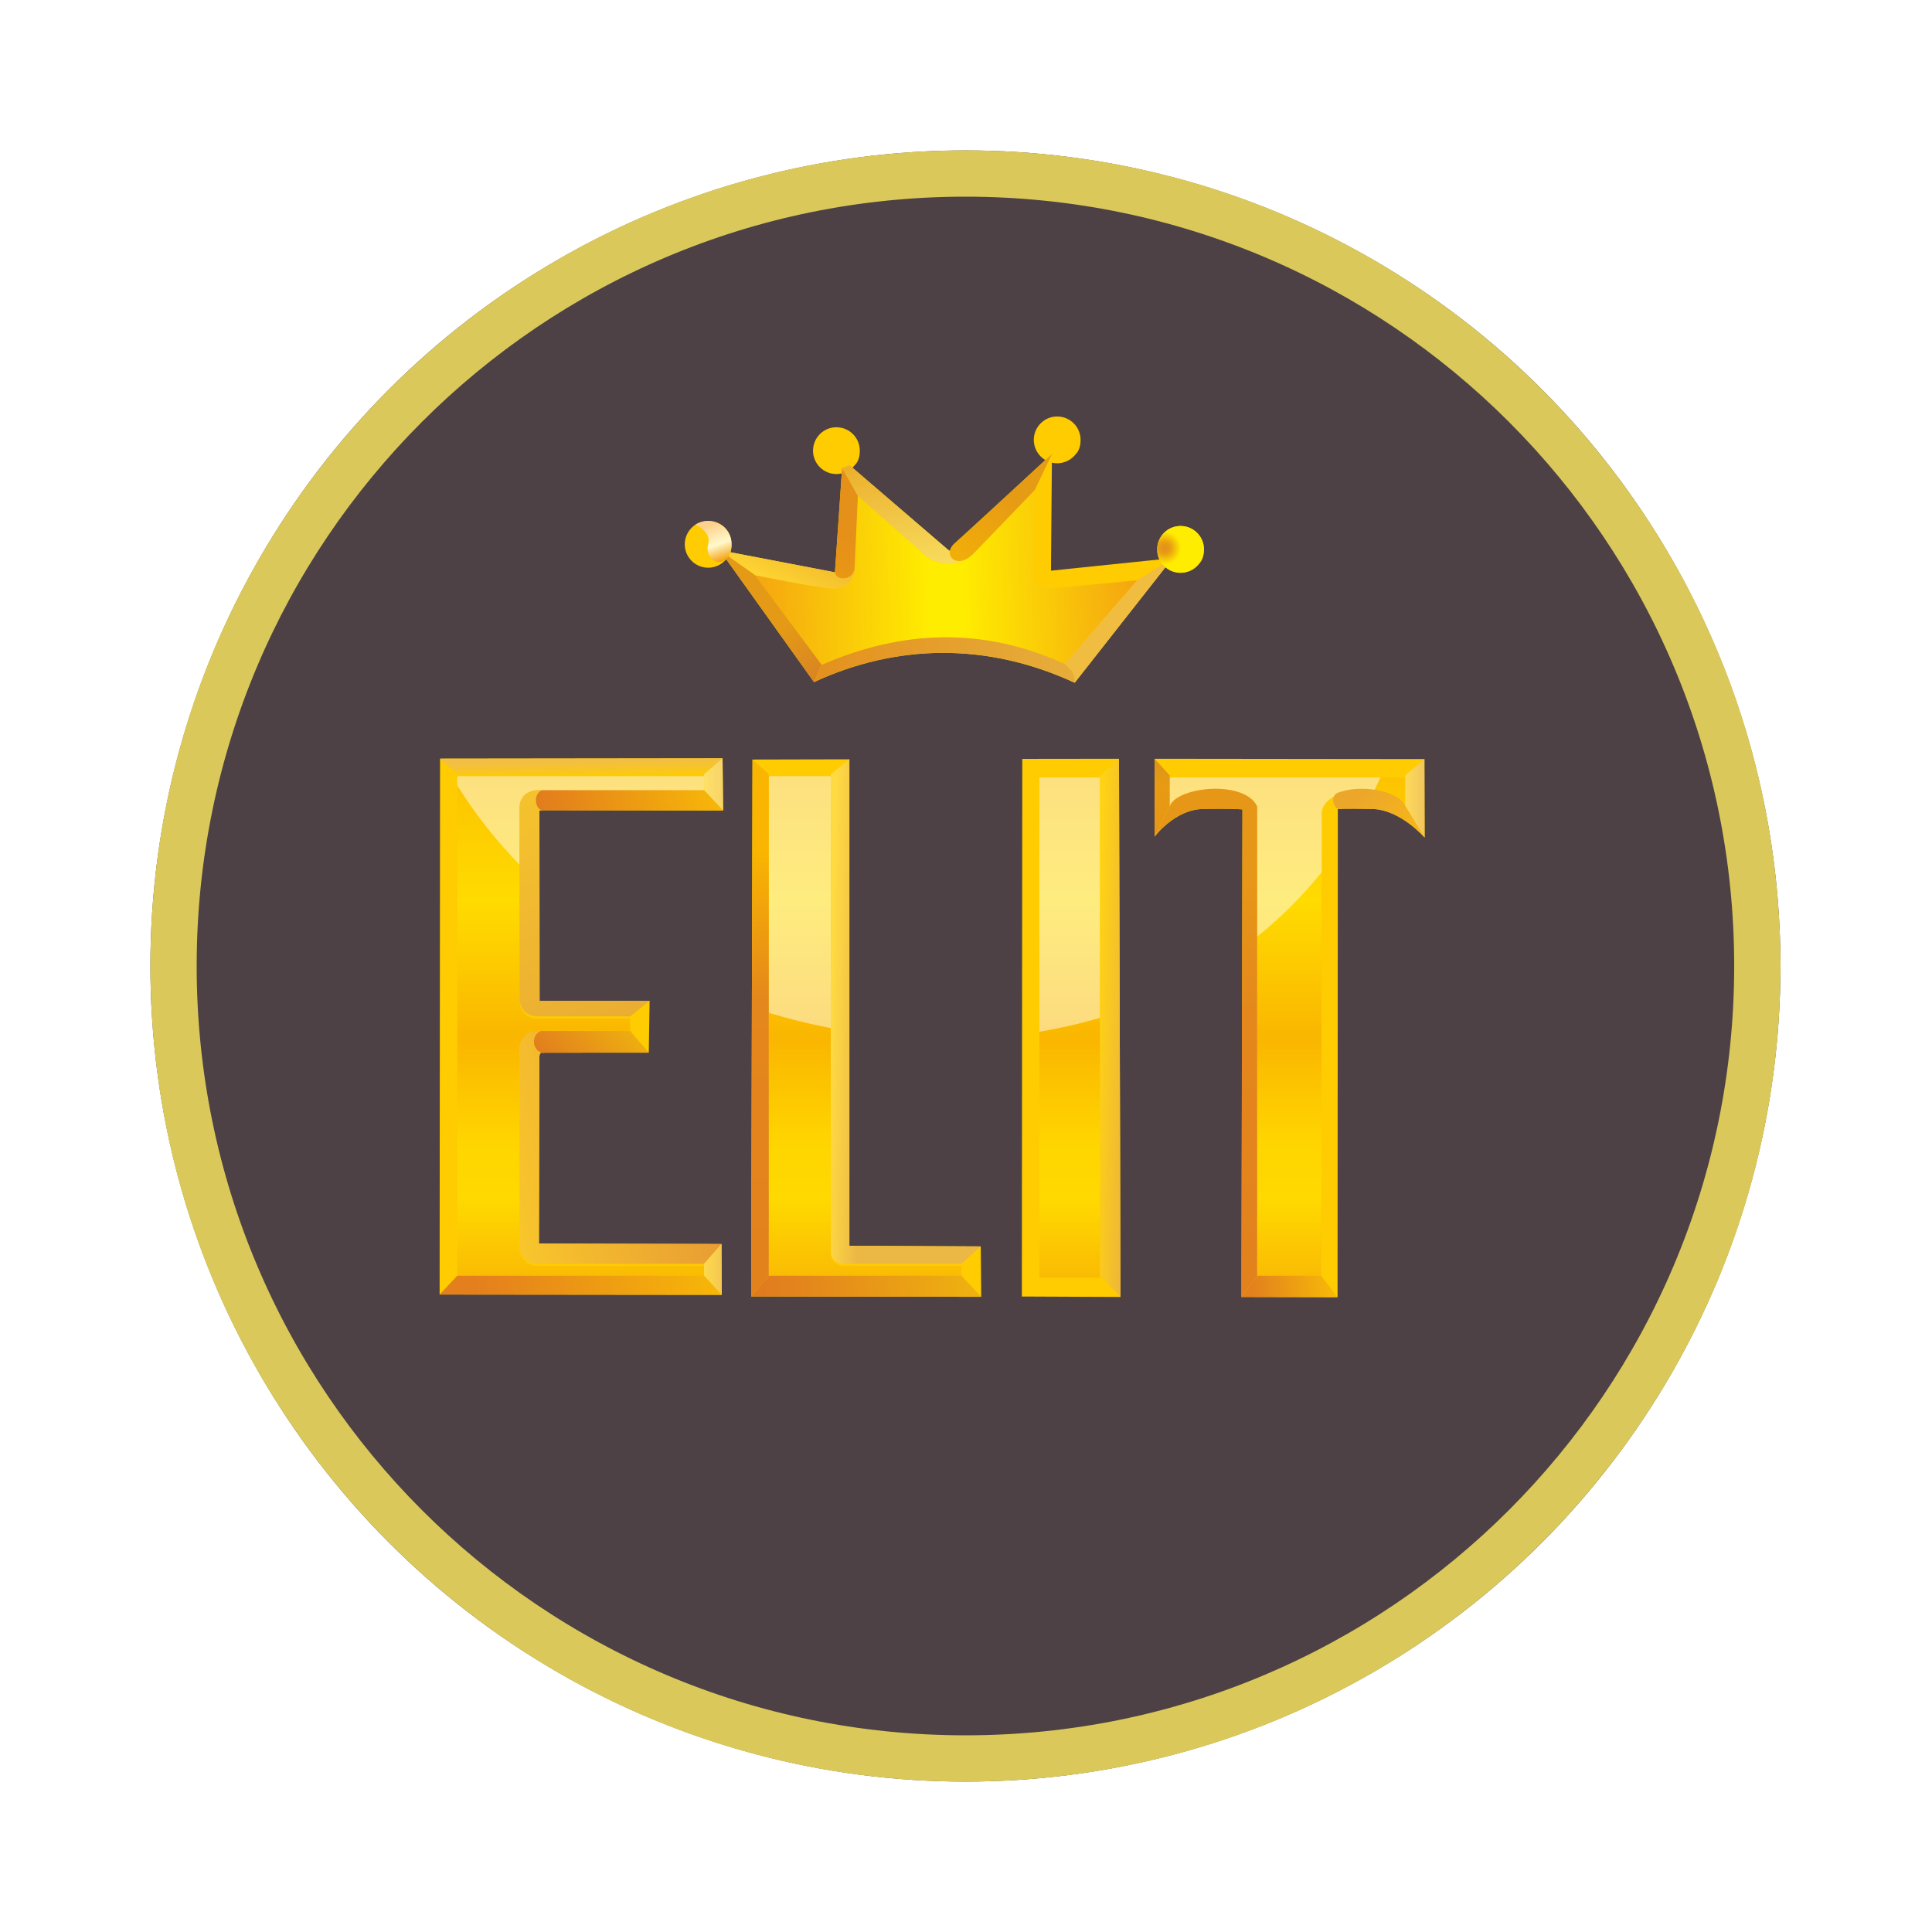 <svg width="167" height="167" viewBox="0 0 167 167" fill="none" xmlns="http://www.w3.org/2000/svg">
    <g filter="url(#filter0_d)">
        <ellipse cx="80.451" cy="80.5" rx="70.451" ry="70.5" fill="#4D4145"/>
        <path d="M148.902 80.5C148.902 118.333 118.254 149 80.451 149C42.648 149 12 118.333 12 80.5C12 42.667 42.648 12 80.451 12C118.254 12 148.902 42.667 148.902 80.5Z" stroke="#DAC95A" stroke-width="4"/>
    </g>
    <path fill-rule="evenodd" clip-rule="evenodd" d="M63.139 47.736L72.172 49.47L72.761 40.924C72.612 40.958 72.458 40.977 72.299 40.977C71.182 40.977 70.276 40.071 70.276 38.954C70.276 38.233 70.654 37.599 71.223 37.241L71.226 37.239L71.241 37.23L71.256 37.221L71.272 37.212L71.275 37.21L71.302 37.194L71.318 37.185L71.32 37.184L71.349 37.168L71.349 37.168L71.365 37.16L71.391 37.146L71.397 37.143L71.413 37.135L71.429 37.128L71.445 37.12L71.461 37.112L71.476 37.106L71.5 37.095L71.522 37.086L71.527 37.084L71.544 37.077L71.547 37.076L71.568 37.068L71.598 37.056L71.607 37.053C71.62 37.048 71.632 37.044 71.645 37.04L71.658 37.035L71.69 37.025L71.704 37.02L71.737 37.011L71.751 37.007L71.785 36.997L71.799 36.994C71.812 36.99 71.826 36.987 71.84 36.984L71.845 36.983C71.86 36.979 71.875 36.976 71.89 36.973L71.89 36.973L71.891 36.973L71.892 36.972C71.906 36.97 71.92 36.967 71.934 36.964L71.946 36.962C71.977 36.957 72.008 36.952 72.039 36.948L72.044 36.947C72.06 36.945 72.076 36.944 72.091 36.942H72.092C72.108 36.94 72.124 36.939 72.141 36.938L72.144 36.937C72.195 36.934 72.247 36.932 72.299 36.932C73.415 36.932 74.321 37.837 74.321 38.954C74.321 39.419 74.211 39.888 73.901 40.188L73.901 40.188C73.835 40.273 73.763 40.353 73.685 40.426L81.899 47.479C81.969 47.538 82.039 47.59 82.111 47.635C82.156 47.396 82.312 47.133 82.617 46.883C82.913 46.641 88.531 41.455 90.359 39.767C89.761 39.416 89.36 38.766 89.36 38.023C89.36 37.301 89.738 36.668 90.306 36.31L90.31 36.308L90.325 36.298L90.34 36.289L90.355 36.28L90.358 36.278L90.386 36.262L90.402 36.253L90.403 36.252L90.432 36.237L90.433 36.236L90.449 36.228L90.475 36.215L90.48 36.212L90.496 36.204L90.513 36.196L90.529 36.188L90.545 36.181L90.56 36.174L90.584 36.164L90.606 36.154L90.611 36.153L90.627 36.146L90.631 36.144L90.652 36.136L90.682 36.125L90.691 36.121C90.703 36.117 90.716 36.112 90.729 36.108L90.742 36.104L90.774 36.093L90.788 36.089L90.821 36.079L90.835 36.075L90.869 36.066L90.882 36.062C90.896 36.059 90.91 36.055 90.924 36.052L90.929 36.051C90.944 36.048 90.959 36.044 90.974 36.041L90.974 36.041L90.975 36.041L90.976 36.041C90.99 36.038 91.004 36.035 91.018 36.033L91.029 36.031C91.06 36.025 91.092 36.02 91.123 36.017L91.128 36.016C91.143 36.014 91.159 36.012 91.175 36.011H91.175C91.192 36.009 91.208 36.007 91.224 36.006L91.228 36.006C91.279 36.002 91.33 36 91.382 36C92.499 36 93.405 36.906 93.405 38.023C93.405 38.487 93.295 38.957 92.985 39.257L92.984 39.257C92.615 39.736 92.034 40.045 91.382 40.045C91.224 40.045 91.07 40.027 90.923 39.993L90.844 49.33L100.22 48.36C100.094 48.096 100.023 47.8 100.023 47.489C100.023 46.767 100.401 46.133 100.97 45.776L100.973 45.773L100.988 45.764L101.003 45.755L101.019 45.746L101.022 45.744L101.05 45.728L101.065 45.719L101.067 45.718L101.096 45.703L101.096 45.702L101.112 45.694L101.138 45.681L101.144 45.678L101.16 45.67L101.176 45.662L101.192 45.654L101.208 45.647L101.223 45.64L101.247 45.63L101.269 45.62L101.274 45.618L101.291 45.611L101.294 45.61L101.315 45.602L101.346 45.59L101.354 45.587C101.367 45.583 101.379 45.578 101.392 45.574L101.405 45.569L101.438 45.559L101.451 45.555L101.484 45.545L101.498 45.541L101.532 45.532L101.546 45.528C101.559 45.525 101.573 45.521 101.587 45.518L101.592 45.517C101.607 45.514 101.622 45.51 101.637 45.507L101.638 45.507L101.638 45.507L101.639 45.507C101.653 45.504 101.667 45.501 101.681 45.499L101.693 45.497C101.724 45.491 101.755 45.486 101.786 45.482L101.791 45.482C101.807 45.48 101.823 45.478 101.839 45.476H101.839C101.855 45.475 101.871 45.473 101.888 45.472L101.891 45.472C101.942 45.468 101.994 45.466 102.046 45.466C103.162 45.466 104.068 46.372 104.068 47.489C104.068 47.953 103.958 48.423 103.648 48.722L103.648 48.723C103.278 49.202 102.698 49.511 102.046 49.511C101.548 49.511 101.092 49.331 100.739 49.032L92.896 59.016C85.295 55.5 77.468 55.666 70.362 58.959L62.771 48.339C62.4 48.787 61.84 49.072 61.213 49.072C60.096 49.072 59.19 48.166 59.19 47.05C59.19 46.328 59.568 45.694 60.137 45.337L60.141 45.334L60.156 45.325L60.171 45.316L60.186 45.307L60.189 45.305C61.436 44.584 63.236 45.335 63.236 47.05C63.236 47.285 63.207 47.521 63.139 47.736ZM115.617 112.127L107.315 112.108L107.396 69.965C107.396 69.965 106.389 69.87 103.958 69.927C101.527 69.984 99.804 72.319 99.804 72.319V65.587L123.125 65.613L123.142 72.395C123.142 72.395 121.058 69.984 118.627 69.927C116.196 69.87 115.641 69.938 115.641 69.938L115.617 112.127ZM56.08 90.989L47.041 90.995L46.929 90.995L46.783 90.995C46.783 90.995 46.622 91.052 46.622 91.377C46.622 91.701 46.584 107.491 46.584 107.491L62.366 107.531L62.39 111.924L38 111.899L38.038 65.578L62.457 65.549L62.505 70.056L46.879 70.037L46.879 70.037C46.598 70.037 46.627 70.08 46.627 70.08L46.641 86.514L56.151 86.504L56.08 90.989ZM96.724 65.587L96.855 112.108L88.328 112.07L88.366 65.597L96.724 65.587ZM64.929 112.062L84.816 112.096L84.777 107.739L73.42 107.682V65.635L65.044 65.654L64.929 112.062Z" fill="#FECC00"/>
    <path fill-rule="evenodd" clip-rule="evenodd" d="M39.524 67.09H60.86V68.474L46.445 68.516C45.65 68.518 44.908 69.124 44.908 69.919V86.587C44.908 87.382 45.559 88.033 46.354 88.033H54.466V89.287H46.396C45.578 89.287 44.908 89.957 44.908 90.775V107.929C44.908 108.747 45.578 109.417 46.396 109.417H60.86V110.446H39.524V67.09ZM66.451 67.09H71.813V108.394C71.813 108.957 72.273 109.417 72.836 109.417H83.109V110.446H66.451V67.09ZM89.84 67.204H95.089V110.446H89.84V67.204ZM108.666 67.204H113.914H121.469V69.853C120.961 68.502 117.388 67.853 115.396 68.802C114.874 69.05 114.252 69.64 114.251 70.228L114.209 110.446H108.666V69.853H108.655C107.545 67.568 101.743 68.157 101.106 69.853V67.204H108.666Z" fill="url(#paint0_linear)"/>
    <path fill-rule="evenodd" clip-rule="evenodd" d="M119.329 67.204H113.914H108.666H101.106V69.853C101.743 68.157 107.545 67.568 108.655 69.853H108.666V80.963C110.68 79.343 112.552 77.49 114.246 75.394L114.251 70.228C114.252 69.64 114.874 69.05 115.396 68.802C116.323 68.361 117.592 68.265 118.736 68.425C118.939 68.024 119.136 67.617 119.329 67.204ZM95.089 87.977V67.204H89.84V89.18C91.618 88.883 93.371 88.483 95.089 87.977ZM71.813 88.87V67.09H66.451V87.55C68.215 88.08 70.006 88.521 71.813 88.87ZM44.908 74.75V69.919C44.908 69.124 45.65 68.518 46.445 68.516L60.86 68.474V67.09H39.524V67.888C41.065 70.363 42.877 72.655 44.908 74.75Z" fill="#FEFEFE" fill-opacity="0.5"/>
    <path fill-rule="evenodd" clip-rule="evenodd" d="M46.812 68.302C46.812 68.302 46.016 68.163 45.392 68.671C44.767 69.179 44.908 70.123 44.908 70.123V86.415C44.908 86.415 44.932 87.861 46.584 87.861C48.237 87.861 54.466 87.861 54.466 87.861L56.151 86.504L46.641 86.514L46.627 70.08C46.627 70.08 46.598 70.037 46.879 70.037C46.389 69.808 46.064 68.81 46.812 68.302Z" fill="url(#paint1_linear)"/>
    <path fill-rule="evenodd" clip-rule="evenodd" d="M71.025 57.468L65.266 49.712C65.266 49.712 71.416 50.983 72.328 50.869C73.239 50.755 73.838 49.986 73.866 49.273C73.894 48.561 74.151 42.864 74.151 42.864L80.019 48.048C81.088 48.992 83.094 48.905 84.093 47.906C84.52 47.479 89.449 42.351 89.449 42.351L89.274 49.337C89.274 49.337 89.046 51.043 91.165 50.844C93.284 50.645 98.308 50.157 98.308 50.157L92.041 57.392C85.036 54.203 78.03 54.423 71.025 57.468Z" fill="url(#paint2_linear)"/>
    <path fill-rule="evenodd" clip-rule="evenodd" d="M74.15 42.864L72.793 40.453L73.438 40.214L81.899 47.479C82.636 48.111 83.504 47.879 84.337 47.656C84.219 47.778 84.134 47.864 84.093 47.906C83.094 48.905 81.087 48.992 80.019 48.048L74.15 42.864Z" fill="url(#paint3_linear)"/>
    <path fill-rule="evenodd" clip-rule="evenodd" d="M90.929 39.241L89.449 42.351C89.449 42.351 84.521 47.479 84.093 47.906C83.905 48.095 83.68 48.251 83.433 48.373C82.355 48.868 81.511 47.791 82.617 46.883C82.972 46.593 90.929 39.241 90.929 39.241Z" fill="url(#paint4_linear)"/>
    <path fill-rule="evenodd" clip-rule="evenodd" d="M101.36 48.242L92.896 59.016C92.896 59.016 92.843 58.366 92.601 57.982C92.359 57.598 92.041 57.392 92.041 57.392L98.308 50.157L101.36 48.242Z" fill="url(#paint5_linear)"/>
    <path fill-rule="evenodd" clip-rule="evenodd" d="M72.173 49.47L62.214 47.559L65.266 49.712C65.266 49.712 71.416 50.983 72.328 50.869C73.24 50.755 73.838 49.986 73.866 49.273L73.876 49.029L73.177 49.279L72.173 49.47Z" fill="url(#paint6_linear)"/>
    <path fill-rule="evenodd" clip-rule="evenodd" d="M62.214 47.559L70.362 58.959L71.025 57.468L65.266 49.712L62.214 47.559Z" fill="url(#paint7_linear)"/>
    <path fill-rule="evenodd" clip-rule="evenodd" d="M72.793 40.453L72.172 49.47C72.172 49.47 72.193 49.959 72.838 49.987C73.482 50.015 73.853 49.535 73.876 49.026L73.876 49.023L73.876 49.02L73.877 48.996C73.929 47.785 74.108 43.806 74.144 43.005L74.144 43.004L74.147 42.928L74.147 42.927L74.149 42.9L74.149 42.9L74.15 42.88V42.88L74.15 42.868V42.868L74.15 42.864L72.793 40.453Z" fill="url(#paint8_linear)"/>
    <path fill-rule="evenodd" clip-rule="evenodd" d="M92.896 59.016C92.896 59.016 92.966 58.289 92.503 57.841C92.041 57.392 92.041 57.392 92.041 57.392C85.036 54.203 78.031 54.423 71.025 57.468L70.362 58.959C77.469 55.666 85.296 55.5 92.896 59.016Z" fill="url(#paint9_linear)"/>
    <path fill-rule="evenodd" clip-rule="evenodd" d="M39.524 66.918L38.038 65.578L62.457 65.549L60.86 66.918H39.524Z" fill="url(#paint10_linear)"/>
    <path fill-rule="evenodd" clip-rule="evenodd" d="M62.457 65.549L62.504 70.056L60.859 68.302V66.918L62.457 65.549Z" fill="url(#paint11_linear)"/>
    <path fill-rule="evenodd" clip-rule="evenodd" d="M62.505 70.056L46.826 70.037C46.826 70.037 46.37 69.93 46.326 69.24C46.282 68.549 46.812 68.302 46.812 68.302H60.86L62.505 70.056Z" fill="url(#paint12_linear)"/>
    <path fill-rule="evenodd" clip-rule="evenodd" d="M62.367 107.53L60.86 109.245H46.85H46.396C45.578 109.245 44.908 108.575 44.908 107.757V106.752V90.603C44.908 89.785 45.578 89.115 46.396 89.115H47.04L47.041 90.995L46.783 90.995C46.783 90.995 46.622 91.052 46.622 91.376C46.622 91.701 46.584 107.491 46.584 107.491L62.367 107.53Z" fill="url(#paint13_linear)"/>
    <path fill-rule="evenodd" clip-rule="evenodd" d="M62.366 107.531L62.39 111.924L60.859 110.274V109.245L62.366 107.531Z" fill="url(#paint14_linear)"/>
    <path fill-rule="evenodd" clip-rule="evenodd" d="M62.39 111.924L38 111.899L39.524 110.274H60.86L62.39 111.924Z" fill="url(#paint15_linear)"/>
    <path fill-rule="evenodd" clip-rule="evenodd" d="M65.045 65.654L64.93 112.062L66.451 110.274V66.918L65.045 65.654Z" fill="url(#paint16_linear)"/>
    <path fill-rule="evenodd" clip-rule="evenodd" d="M73.419 65.635L71.812 66.918V108.158V108.222C71.812 108.785 72.273 109.245 72.835 109.245H83.108L84.776 107.739L73.419 107.682V65.635Z" fill="url(#paint17_linear)"/>
    <path fill-rule="evenodd" clip-rule="evenodd" d="M84.817 112.096L83.109 110.274H66.451L64.93 112.062L84.817 112.096Z" fill="url(#paint18_linear)"/>
    <path fill-rule="evenodd" clip-rule="evenodd" d="M96.724 65.587L96.856 112.107L95.089 110.274V67.032L96.724 65.587Z" fill="url(#paint19_linear)"/>
    <path fill-rule="evenodd" clip-rule="evenodd" d="M101.106 67.032L99.805 65.587V72.319L101.106 69.681V67.032Z" fill="url(#paint20_linear)"/>
    <path fill-rule="evenodd" clip-rule="evenodd" d="M101.106 69.681L99.805 72.319C99.805 72.319 101.528 69.984 103.959 69.927C106.39 69.87 107.396 69.965 107.396 69.965L107.301 112.127L108.666 110.274V69.681H108.655C107.598 67.507 102.292 67.935 101.233 69.444C101.155 69.589 101.106 69.681 101.106 69.681Z" fill="url(#paint21_linear)"/>
    <path fill-rule="evenodd" clip-rule="evenodd" d="M121.469 67.032L123.125 65.613L123.142 72.395L121.469 69.661V67.032Z" fill="url(#paint22_linear)"/>
    <path fill-rule="evenodd" clip-rule="evenodd" d="M56.08 90.989C52.981 90.991 49.882 90.993 46.783 90.995C46.002 90.7 45.895 89.459 46.754 89.116H54.465L56.08 90.989Z" fill="url(#paint23_linear)"/>
    <path fill-rule="evenodd" clip-rule="evenodd" d="M108.666 110.274H114.209L115.617 112.127L107.301 112.108L108.666 110.274Z" fill="url(#paint24_linear)"/>
    <path fill-rule="evenodd" clip-rule="evenodd" d="M102.046 45.466C103.163 45.466 104.069 46.371 104.069 47.489C104.069 48.605 103.163 49.511 102.046 49.511C100.929 49.511 100.023 48.605 100.023 47.489C100.023 46.371 100.929 45.466 102.046 45.466Z" fill="url(#paint25_radial)"/>
    <path fill-rule="evenodd" clip-rule="evenodd" d="M61.213 45.027C62.33 45.027 63.235 45.933 63.235 47.05C63.235 47.514 63.125 47.984 62.815 48.283C61.976 49.095 60.914 48.107 61.213 47.05C61.527 45.934 60.115 45.357 60.11 45.354C60.428 45.147 60.806 45.027 61.213 45.027Z" fill="url(#paint26_linear)"/>
    <path fill-rule="evenodd" clip-rule="evenodd" d="M121.479 69.682L123.141 72.395C123.141 72.395 121.057 69.984 118.626 69.927C116.196 69.87 115.641 69.938 115.641 69.938C115.168 69.592 115.085 68.869 115.541 68.565C117.558 67.713 120.973 68.362 121.468 69.682V69.661L121.479 69.682Z" fill="url(#paint27_linear)"/>
    <defs>
        <filter id="filter0_d" x="0" y="0" width="166.902" height="167" filterUnits="userSpaceOnUse" color-interpolation-filters="sRGB">
            <feFlood flood-opacity="0" result="BackgroundImageFix"/>
            <feColorMatrix in="SourceAlpha" type="matrix" values="0 0 0 0 0 0 0 0 0 0 0 0 0 0 0 0 0 0 127 0"/>
            <feOffset dx="3" dy="3"/>
            <feGaussianBlur stdDeviation="6.5"/>
            <feColorMatrix type="matrix" values="0 0 0 0 0 0 0 0 0 0 0 0 0 0 0 0 0 0 0.25 0"/>
            <feBlend mode="normal" in2="BackgroundImageFix" result="effect1_dropShadow"/>
            <feBlend mode="normal" in="SourceGraphic" in2="effect1_dropShadow" result="shape"/>
        </filter>
        <linearGradient id="paint0_linear" x1="95.782" y1="114.086" x2="95.782" y2="66.481" gradientUnits="userSpaceOnUse">
            <stop stop-color="#F7AB05"/>
            <stop offset="0.22" stop-color="#FFD900"/>
            <stop offset="0.322" stop-color="#FFD500"/>
            <stop offset="0.51" stop-color="#FAB600"/>
            <stop offset="0.761" stop-color="#FFDB00"/>
            <stop offset="1" stop-color="#FCC200"/>
        </linearGradient>
        <linearGradient id="paint1_linear" x1="53.75" y1="90.744" x2="33.361" y2="53.056" gradientUnits="userSpaceOnUse">
            <stop stop-color="#E9AB33"/>
            <stop offset="1" stop-color="#FFD629"/>
        </linearGradient>
        <linearGradient id="paint2_linear" x1="59.852" y1="54.958" x2="103.855" y2="53.663" gradientUnits="userSpaceOnUse">
            <stop stop-color="#F18B17"/>
            <stop offset="0.471" stop-color="#FFED00"/>
            <stop offset="0.529" stop-color="#FFED00"/>
            <stop offset="1" stop-color="#F18B17"/>
        </linearGradient>
        <linearGradient id="paint3_linear" x1="77.288" y1="35.448" x2="79.751" y2="54.052" gradientUnits="userSpaceOnUse">
            <stop stop-color="#E59C15"/>
            <stop offset="1" stop-color="#FFF278"/>
        </linearGradient>
        <linearGradient id="paint4_linear" x1="87.972" y1="43.446" x2="79.778" y2="53.615" gradientUnits="userSpaceOnUse">
            <stop stop-color="#E69B14"/>
            <stop offset="1" stop-color="#FBBE00"/>
        </linearGradient>
        <linearGradient id="paint5_linear" x1="76.408" y1="51.273" x2="60.278" y2="48.937" gradientUnits="userSpaceOnUse">
            <stop stop-color="#F0BD40"/>
            <stop offset="1" stop-color="#FFF7B5"/>
        </linearGradient>
        <linearGradient id="paint6_linear" x1="69.583" y1="44.796" x2="66.755" y2="50.861" gradientUnits="userSpaceOnUse">
            <stop stop-color="#EAAB2B"/>
            <stop offset="1" stop-color="#FFD732"/>
        </linearGradient>
        <linearGradient id="paint7_linear" x1="67.29" y1="54.661" x2="71.863" y2="59.342" gradientUnits="userSpaceOnUse">
            <stop stop-color="#E49A16"/>
            <stop offset="1" stop-color="#D67F26"/>
        </linearGradient>
        <linearGradient id="paint8_linear" x1="73.232" y1="46.401" x2="68.399" y2="62.122" gradientUnits="userSpaceOnUse">
            <stop stop-color="#E59019"/>
            <stop offset="1" stop-color="#F9B101"/>
        </linearGradient>
        <linearGradient id="paint9_linear" x1="67.257" y1="59.935" x2="92.747" y2="59.98" gradientUnits="userSpaceOnUse">
            <stop stop-color="#E48D1A"/>
            <stop offset="1" stop-color="#E6AD3B"/>
        </linearGradient>
        <linearGradient id="paint10_linear" x1="51.327" y1="65.865" x2="51.355" y2="67.359" gradientUnits="userSpaceOnUse">
            <stop stop-color="#F3BF42"/>
            <stop offset="1" stop-color="#FECC00"/>
        </linearGradient>
        <linearGradient id="paint11_linear" x1="63.437" y1="67.806" x2="60.52" y2="67.798" gradientUnits="userSpaceOnUse">
            <stop stop-color="#F3CC68"/>
            <stop offset="1" stop-color="#FFE369"/>
        </linearGradient>
        <linearGradient id="paint12_linear" x1="46.633" y1="77.308" x2="68.966" y2="69.898" gradientUnits="userSpaceOnUse">
            <stop stop-color="#DF7320"/>
            <stop offset="1" stop-color="#FFCF00"/>
        </linearGradient>
        <linearGradient id="paint13_linear" x1="61.215" y1="98.512" x2="37.161" y2="103.984" gradientUnits="userSpaceOnUse">
            <stop stop-color="#E79B34"/>
            <stop offset="1" stop-color="#FFD629"/>
        </linearGradient>
        <linearGradient id="paint14_linear" x1="63.258" y1="109.731" x2="60.544" y2="109.723" gradientUnits="userSpaceOnUse">
            <stop stop-color="#F0BF51"/>
            <stop offset="1" stop-color="#FFDC4D"/>
        </linearGradient>
        <linearGradient id="paint15_linear" x1="41.151" y1="111.902" x2="70.281" y2="109.793" gradientUnits="userSpaceOnUse">
            <stop stop-color="#E47F1D"/>
            <stop offset="1" stop-color="#FECC00"/>
        </linearGradient>
        <linearGradient id="paint16_linear" x1="66.423" y1="108.358" x2="66.449" y2="73.638" gradientUnits="userSpaceOnUse">
            <stop stop-color="#E2821D"/>
            <stop offset="0.631" stop-color="#E4871C"/>
            <stop offset="1" stop-color="#F9B500"/>
        </linearGradient>
        <linearGradient id="paint17_linear" x1="74.44" y1="90.365" x2="71.812" y2="90.308" gradientUnits="userSpaceOnUse">
            <stop stop-color="#ECB845"/>
            <stop offset="1" stop-color="#FFDA43"/>
        </linearGradient>
        <linearGradient id="paint18_linear" x1="64.521" y1="113.56" x2="104.649" y2="109.912" gradientUnits="userSpaceOnUse">
            <stop stop-color="#DF7720"/>
            <stop offset="1" stop-color="#FFED00"/>
        </linearGradient>
        <linearGradient id="paint19_linear" x1="97.858" y1="88.883" x2="94.724" y2="88.798" gradientUnits="userSpaceOnUse">
            <stop stop-color="#EDB33C"/>
            <stop offset="1" stop-color="#FFD313"/>
        </linearGradient>
        <linearGradient id="paint20_linear" x1="101.082" y1="71.781" x2="100.919" y2="65.86" gradientUnits="userSpaceOnUse">
            <stop stop-color="#E69616"/>
            <stop offset="0.631" stop-color="#E89A13"/>
            <stop offset="1" stop-color="#DD9518"/>
        </linearGradient>
        <linearGradient id="paint21_linear" x1="108.502" y1="108.619" x2="108.657" y2="75.742" gradientUnits="userSpaceOnUse">
            <stop stop-color="#E2821D"/>
            <stop offset="0.631" stop-color="#E4871C"/>
            <stop offset="1" stop-color="#E79717"/>
        </linearGradient>
        <linearGradient id="paint22_linear" x1="123.762" y1="68.316" x2="121.103" y2="68.296" gradientUnits="userSpaceOnUse">
            <stop stop-color="#EEBE5B"/>
            <stop offset="1" stop-color="#FFDF5D"/>
        </linearGradient>
        <linearGradient id="paint23_linear" x1="46.615" y1="94.068" x2="60.466" y2="81.576" gradientUnits="userSpaceOnUse">
            <stop stop-color="#DD7021"/>
            <stop offset="1" stop-color="#FFED00"/>
        </linearGradient>
        <linearGradient id="paint24_linear" x1="108.315" y1="112.093" x2="117.728" y2="111.358" gradientUnits="userSpaceOnUse">
            <stop stop-color="#E2811D"/>
            <stop offset="1" stop-color="#FECC00"/>
        </linearGradient>
        <radialGradient id="paint25_radial" cx="0" cy="0" r="1" gradientUnits="userSpaceOnUse" gradientTransform="translate(100.671 47.368) rotate(31.284) scale(1.429)">
            <stop stop-color="#E18F1E"/>
            <stop offset="0.349" stop-color="#E89D12"/>
            <stop offset="1" stop-color="#FFED00"/>
        </radialGradient>
        <linearGradient id="paint26_linear" x1="61.727" y1="45.266" x2="62.842" y2="48.358" gradientUnits="userSpaceOnUse">
            <stop stop-color="#FDD18B"/>
            <stop offset="0.541" stop-color="#FFF9CD"/>
            <stop offset="1" stop-color="#F59F0D"/>
        </linearGradient>
        <linearGradient id="paint27_linear" x1="118.615" y1="67.765" x2="123.591" y2="72.817" gradientUnits="userSpaceOnUse">
            <stop stop-color="#ECA72B"/>
            <stop offset="1" stop-color="#F9BB12"/>
        </linearGradient>
    </defs>
</svg>
